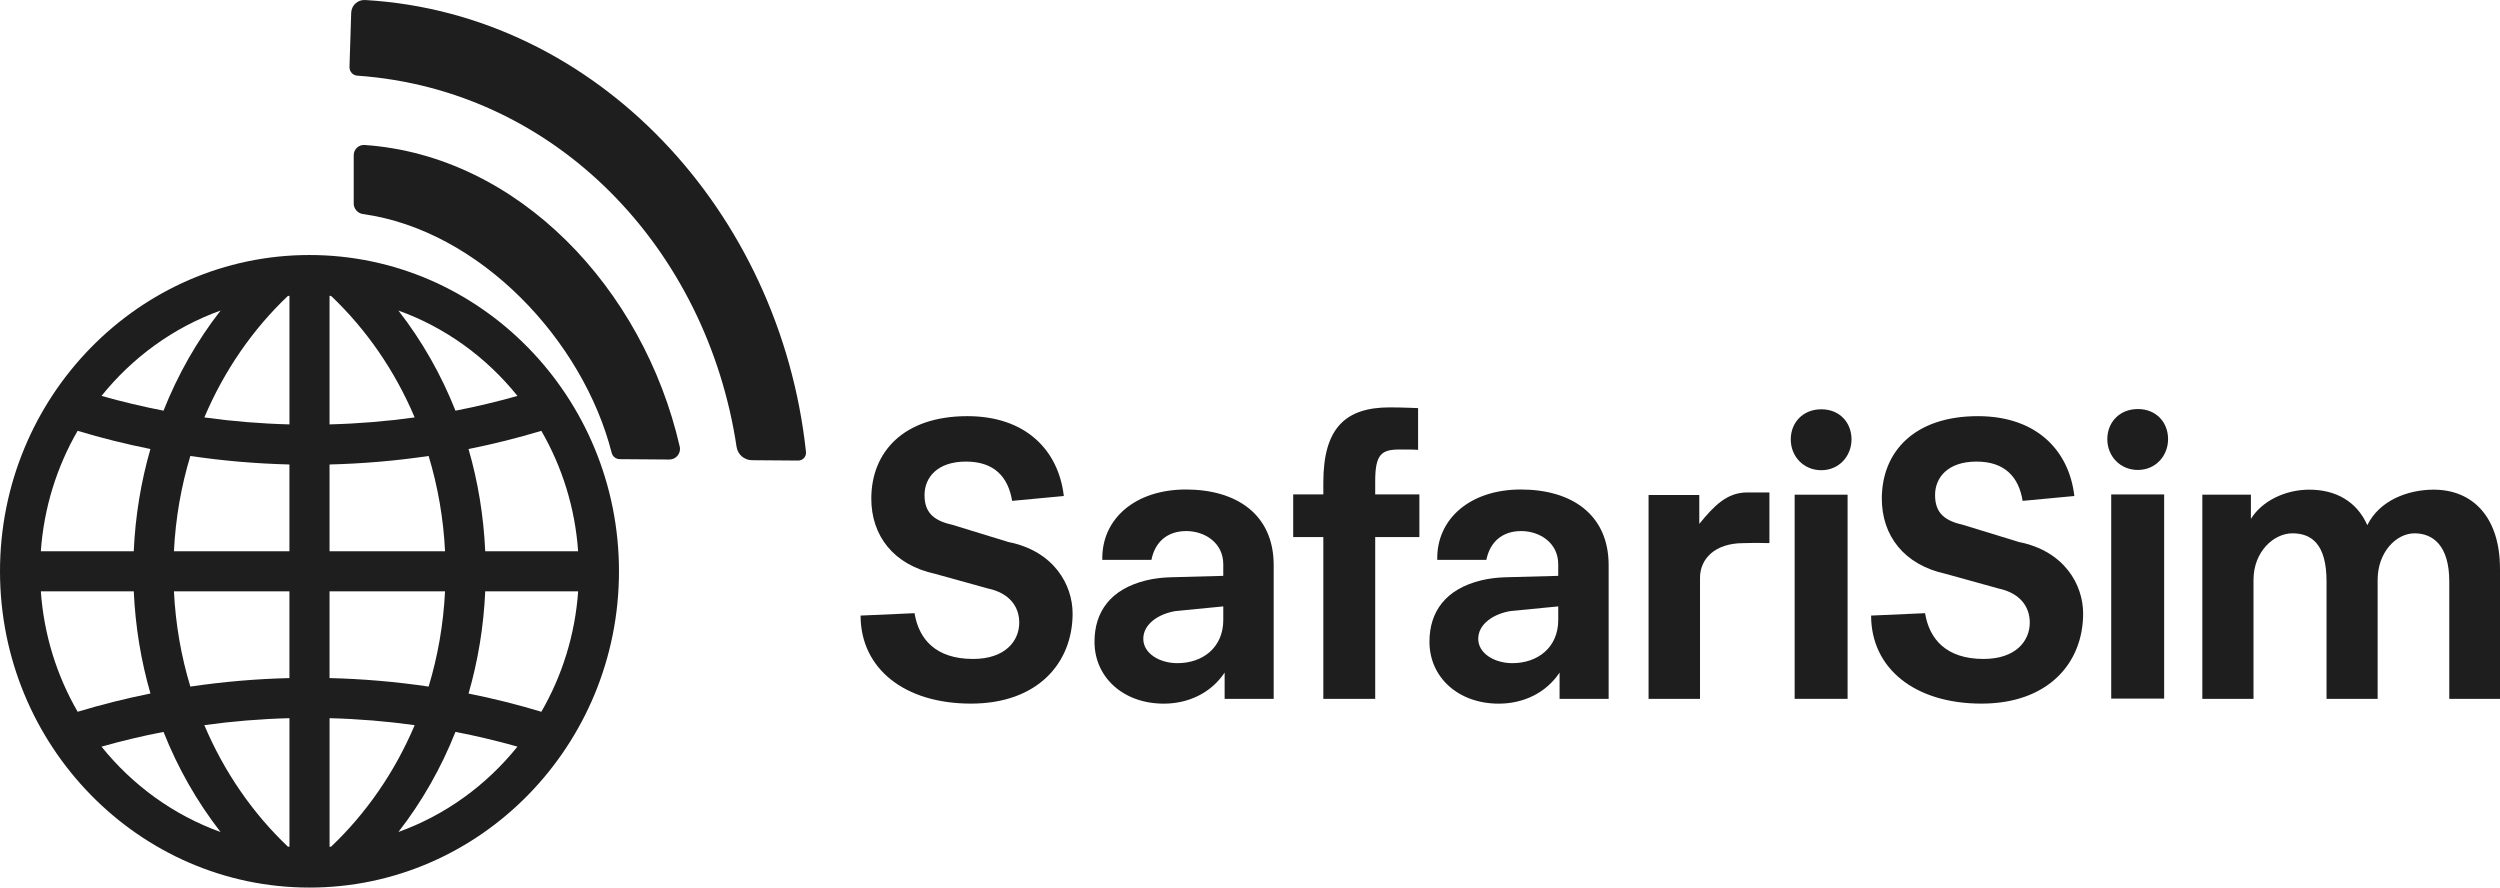 <svg width="169" height="60" viewBox="0 0 169 60" fill="none" xmlns="http://www.w3.org/2000/svg">
<g clip-path="url(#clip0_30_335)">
<path d="M86.101 38.2V47.242H82.785V45.467C81.848 46.871 80.305 47.567 78.671 47.567C75.932 47.567 73.988 45.785 73.988 43.383C73.988 41.376 75.054 39.823 77.492 39.231C78.029 39.101 78.582 39.039 79.136 39.023L82.693 38.928V38.138C82.693 36.707 81.46 35.9 80.188 35.9C78.915 35.9 78.076 36.634 77.836 37.849H74.516C74.451 35.087 76.731 33.09 80.166 33.09C83.6 33.09 86.101 34.781 86.101 38.201V38.2ZM82.694 41.911V40.993L79.489 41.304C78.312 41.493 77.287 42.186 77.287 43.184C77.287 44.181 78.394 44.83 79.595 44.83C81.301 44.83 82.694 43.774 82.694 41.911Z" fill="#1E1E1E"/>
<path d="M108.744 38.2V47.242H105.427V45.467C104.491 46.871 102.948 47.567 101.314 47.567C98.575 47.567 96.631 45.785 96.631 43.383C96.631 41.376 97.696 39.823 100.135 39.231C100.672 39.101 101.225 39.039 101.779 39.023L105.336 38.928V38.138C105.336 36.707 104.102 35.9 102.83 35.9C101.558 35.9 100.719 36.634 100.478 37.849H97.159C97.093 35.087 99.374 33.09 102.808 33.09C106.242 33.09 108.744 34.781 108.744 38.201V38.2ZM105.337 41.911V40.993L102.131 41.304C100.955 41.493 99.929 42.186 99.929 43.184C99.929 44.181 101.036 44.83 102.237 44.83C103.943 44.83 105.337 43.774 105.337 41.911Z" fill="#1E1E1E"/>
<path d="M92.964 32.532V33.423H95.95V36.306H92.964V47.243H89.457V36.306H87.42V33.423H89.457V32.613C89.457 28.905 90.982 27.539 93.95 27.539C94.766 27.539 95.863 27.588 95.863 27.588V30.41C95.599 30.387 95.018 30.386 94.634 30.386C93.385 30.386 92.964 30.699 92.964 32.532Z" fill="#1E1E1E"/>
<path d="M119.612 33.288V36.714C118.452 36.687 118.164 36.716 117.852 36.716C115.93 36.716 114.921 37.775 114.921 39.059V47.243H111.443V33.464H114.872V35.415C115.869 34.189 116.742 33.289 118.113 33.289H119.613L119.612 33.288Z" fill="#1E1E1E"/>
<path d="M121.055 29.702C121.055 28.574 121.871 27.668 123.121 27.668C124.371 27.668 125.163 28.576 125.163 29.702C125.163 30.829 124.322 31.786 123.121 31.786C121.92 31.786 121.055 30.854 121.055 29.702Z" fill="#1E1E1E"/>
<path d="M124.897 33.441H121.318V47.242H124.897V33.441Z" fill="#1E1E1E"/>
<path d="M126.484 41.613L130.134 41.451C130.422 43.203 131.563 44.545 134.091 44.545C136.253 44.545 137.213 43.34 137.213 42.088C137.213 41.002 136.544 40.089 135.103 39.784L131.542 38.796C128.707 38.184 127.211 36.209 127.211 33.705C127.211 30.562 129.384 28.132 133.708 28.132C137.675 28.132 139.874 30.458 140.226 33.53L136.731 33.859C136.466 32.246 135.531 31.203 133.61 31.203C131.688 31.203 130.811 32.268 130.811 33.463C130.811 34.492 131.258 35.16 132.651 35.465L136.49 36.643C139.565 37.256 140.82 39.54 140.82 41.473C140.82 44.81 138.468 47.564 133.949 47.564C129.43 47.564 126.487 45.179 126.487 41.612L126.484 41.613Z" fill="#1E1E1E"/>
<path d="M58.172 41.613L61.822 41.451C62.11 43.203 63.251 44.545 65.779 44.545C67.941 44.545 68.901 43.34 68.901 42.088C68.901 41.002 68.232 40.089 66.791 39.784L63.23 38.796C60.395 38.184 58.9 36.209 58.9 33.705C58.9 30.562 61.072 28.132 65.396 28.132C69.363 28.132 71.561 30.458 71.914 33.53L68.419 33.859C68.154 32.246 67.219 31.203 65.298 31.203C63.376 31.203 62.499 32.268 62.499 33.463C62.499 34.492 62.946 35.16 64.339 35.465L68.178 36.643C71.253 37.256 72.508 39.54 72.508 41.473C72.508 44.81 70.156 47.564 65.637 47.564C61.118 47.564 58.175 45.179 58.175 41.612L58.172 41.613Z" fill="#1E1E1E"/>
<path d="M142.454 29.686C142.454 28.557 143.27 27.651 144.521 27.651C145.771 27.651 146.562 28.559 146.562 29.686C146.562 30.812 145.722 31.769 144.521 31.769C143.319 31.769 142.454 30.837 142.454 29.686Z" fill="#1E1E1E"/>
<path d="M146.297 33.424H142.718V47.225H146.297V33.424Z" fill="#1E1E1E"/>
<path d="M169 38.443V47.242H165.571V39.307C165.571 36.887 164.473 36.053 163.224 36.053C161.976 36.053 160.728 37.337 160.728 39.199V47.242H157.274V39.307C157.274 36.722 156.213 36.053 154.964 36.053C153.715 36.053 152.337 37.283 152.337 39.199V47.242H148.877V33.441H152.161V35.076C152.909 33.869 154.473 33.101 156.107 33.101C157.884 33.101 159.31 33.881 160.03 35.5C160.871 33.799 162.81 33.101 164.515 33.101C167.182 33.101 168.999 34.988 168.999 38.442L169 38.443Z" fill="#1E1E1E"/>
<path d="M20.921 17.239C9.385 17.239 0 26.831 0 38.62C0 50.408 9.385 60 20.921 60C32.457 60 41.843 50.408 41.843 38.62C41.843 26.831 32.457 17.239 20.921 17.239ZM32.801 37.266C32.695 34.891 32.314 32.573 31.673 30.355C33.331 30.023 34.973 29.612 36.594 29.125C37.992 31.543 38.875 34.31 39.081 37.266H32.799H32.801ZM39.083 39.973C38.875 42.929 37.992 45.697 36.595 48.115C34.973 47.626 33.333 47.215 31.674 46.884C32.315 44.666 32.696 42.347 32.802 39.973H39.084H39.083ZM34.981 26.764C33.605 27.153 32.208 27.487 30.79 27.762C29.825 25.327 28.532 23.049 26.933 20.994C30.108 22.134 32.883 24.153 34.981 26.765V26.764ZM22.385 57.232C22.35 57.235 22.315 57.239 22.279 57.241V48.549C24.225 48.599 26.144 48.758 28.032 49.02C26.692 52.189 24.753 54.985 22.385 57.232ZM19.461 57.232C17.092 54.985 15.153 52.189 13.813 49.02C15.701 48.758 17.62 48.599 19.567 48.549V57.241C19.532 57.239 19.495 57.236 19.461 57.232ZM19.461 20.006C19.495 20.003 19.53 20 19.567 19.997V28.689C17.62 28.639 15.701 28.48 13.813 28.218C15.155 25.049 17.092 22.253 19.461 20.006ZM22.383 20.006C24.753 22.253 26.691 25.049 28.031 28.218C26.143 28.48 24.224 28.639 22.277 28.689V19.997C22.312 20 22.347 20.002 22.383 20.006ZM19.565 31.399V37.265H11.758C11.868 35.025 12.25 32.865 12.867 30.824C15.075 31.151 17.309 31.343 19.565 31.399ZM19.565 39.972V45.838C17.309 45.893 15.075 46.086 12.867 46.413C12.25 44.372 11.868 42.211 11.758 39.972H19.565ZM22.277 45.838V39.972H30.085C29.975 42.211 29.593 44.372 28.975 46.413C26.768 46.086 24.534 45.893 22.277 45.838ZM22.277 37.265V31.399C24.534 31.343 26.768 31.151 28.975 30.824C29.593 32.865 29.975 35.025 30.085 37.265H22.277ZM14.911 20.992C13.312 23.047 12.019 25.325 11.054 27.761C9.636 27.486 8.239 27.152 6.863 26.763C8.961 24.151 11.736 22.133 14.911 20.991V20.992ZM9.042 37.265H2.76C2.968 34.309 3.85 31.541 5.247 29.123C6.87 29.612 8.51 30.023 10.168 30.353C9.528 32.572 9.147 34.89 9.041 37.265H9.042ZM10.169 46.882C8.511 47.215 6.87 47.626 5.249 48.114C3.85 45.695 2.968 42.928 2.761 39.972H9.043C9.149 42.346 9.53 44.665 10.171 46.882H10.169ZM6.863 50.473C8.239 50.083 9.636 49.749 11.054 49.476C12.019 51.911 13.312 54.19 14.911 56.245C11.737 55.104 8.962 53.085 6.863 50.474V50.473ZM26.932 56.243C28.53 54.188 29.824 51.91 30.788 49.475C32.206 49.749 33.604 50.083 34.979 50.471C32.882 53.083 30.107 55.101 26.932 56.242V56.243Z" fill="#1E1E1E"/>
<path d="M53.957 31.134L50.829 31.11C50.309 31.106 49.871 30.723 49.793 30.209C47.784 16.841 37.641 6.066 24.153 5.114C23.856 5.094 23.625 4.845 23.625 4.547L23.741 0.864C23.756 0.365 24.181 -0.027 24.68 0.001C40.366 0.912 52.744 14.319 54.484 30.548C54.518 30.863 54.271 31.137 53.955 31.134H53.957Z" fill="#1E1E1E"/>
<path d="M23.911 10.489V13.77C23.911 14.109 24.188 14.421 24.523 14.468C32.455 15.57 39.416 23.023 41.349 30.611C41.413 30.863 41.64 31.037 41.899 31.039L45.243 31.064C45.704 31.068 46.052 30.641 45.95 30.192C43.5 19.502 35.035 10.518 24.646 9.801C24.248 9.774 23.912 10.092 23.912 10.489H23.911Z" fill="#1E1E1E"/>
</g>
<defs>
<clipPath id="clip0_30_335">
<rect width="169" height="60" fill="white"/>
</clipPath>
</defs>
</svg>
